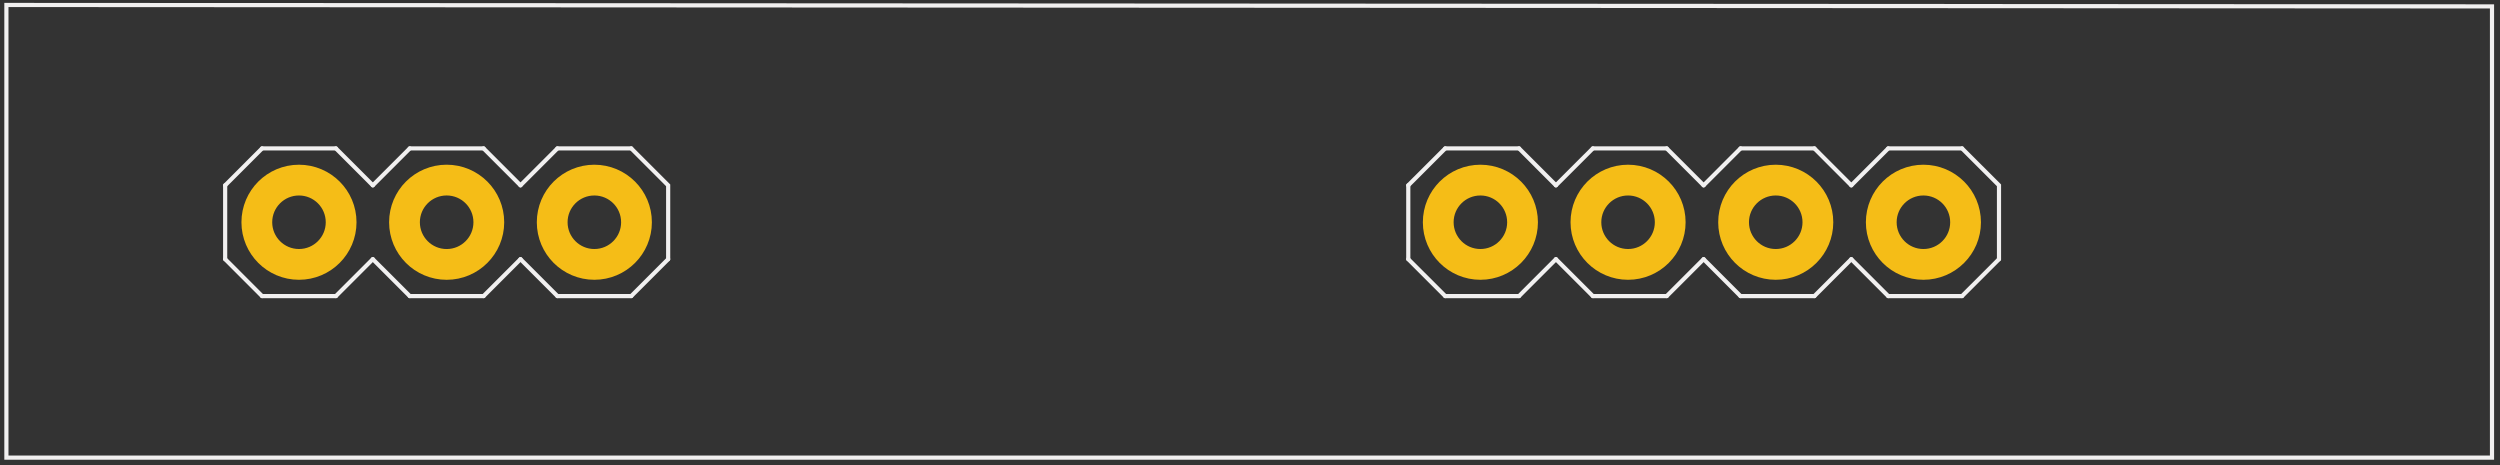 <?xml version="1.0" encoding="utf-8"?>
<!-- Generator: Adobe Illustrator 16.0.0, SVG Export Plug-In . SVG Version: 6.00 Build 0)  -->
<!DOCTYPE svg PUBLIC "-//W3C//DTD SVG 1.1//EN" "http://www.w3.org/Graphics/SVG/1.1/DTD/svg11.dtd">
<svg version="1.1" id="Layer_1" xmlns="http://www.w3.org/2000/svg" xmlns:xlink="http://www.w3.org/1999/xlink" x="0px" y="0px"
	 width="121.89px" height="22.68px" viewBox="0 0 121.89 22.68" enable-background="new 0 0 121.89 22.68" xml:space="preserve">
<rect x="0" y="0" width="121.89" height="22.68" fill="#333333" stroke="none"/>
<g id="silkscreen">
	<line fill="none" stroke="#F1F0F0" stroke-width="0.203" stroke-linecap="round" x1="92.062" y1="7.236" x2="95.662" y2="7.236"/>
	<polyline fill="none" stroke="#F1F0F0" stroke-width="0.203" stroke-linecap="round" points="95.662,7.236 97.463,9.036 
		97.463,12.636 	"/>
	
		<line fill="none" stroke="#F1F0F0" stroke-width="0.203" stroke-linecap="round" x1="97.463" y1="12.636" x2="95.662" y2="14.436"/>
	<path fill="none" stroke="#F1F0F0" stroke-width="0.203" stroke-linecap="round" d="M97.463,12.636"/>
	<line fill="none" stroke="#F1F0F0" stroke-width="0.203" stroke-linecap="round" x1="83.062" y1="9.036" x2="84.861" y2="7.236"/>
	<line fill="none" stroke="#F1F0F0" stroke-width="0.203" stroke-linecap="round" x1="84.861" y1="7.236" x2="88.463" y2="7.236"/>
	<line fill="none" stroke="#F1F0F0" stroke-width="0.203" stroke-linecap="round" x1="88.463" y1="7.236" x2="90.262" y2="9.036"/>
	
		<line fill="none" stroke="#F1F0F0" stroke-width="0.203" stroke-linecap="round" x1="90.262" y1="12.636" x2="88.463" y2="14.436"/>
	
		<line fill="none" stroke="#F1F0F0" stroke-width="0.203" stroke-linecap="round" x1="88.463" y1="14.436" x2="84.861" y2="14.436"/>
	
		<line fill="none" stroke="#F1F0F0" stroke-width="0.203" stroke-linecap="round" x1="84.861" y1="14.436" x2="83.062" y2="12.636"/>
	<line fill="none" stroke="#F1F0F0" stroke-width="0.203" stroke-linecap="round" x1="92.062" y1="7.236" x2="90.262" y2="9.036"/>
	
		<line fill="none" stroke="#F1F0F0" stroke-width="0.203" stroke-linecap="round" x1="90.262" y1="12.636" x2="92.062" y2="14.436"/>
	
		<line fill="none" stroke="#F1F0F0" stroke-width="0.203" stroke-linecap="round" x1="95.662" y1="14.436" x2="92.062" y2="14.436"/>
	<line fill="none" stroke="#F1F0F0" stroke-width="0.203" stroke-linecap="round" x1="70.463" y1="7.236" x2="74.062" y2="7.236"/>
	<line fill="none" stroke="#F1F0F0" stroke-width="0.203" stroke-linecap="round" x1="74.062" y1="7.236" x2="75.861" y2="9.036"/>
	
		<line fill="none" stroke="#F1F0F0" stroke-width="0.203" stroke-linecap="round" x1="75.861" y1="12.636" x2="74.062" y2="14.436"/>
	<line fill="none" stroke="#F1F0F0" stroke-width="0.203" stroke-linecap="round" x1="75.861" y1="9.036" x2="77.662" y2="7.236"/>
	<line fill="none" stroke="#F1F0F0" stroke-width="0.203" stroke-linecap="round" x1="77.662" y1="7.236" x2="81.262" y2="7.236"/>
	<line fill="none" stroke="#F1F0F0" stroke-width="0.203" stroke-linecap="round" x1="81.262" y1="7.236" x2="83.062" y2="9.036"/>
	
		<line fill="none" stroke="#F1F0F0" stroke-width="0.203" stroke-linecap="round" x1="83.062" y1="12.636" x2="81.262" y2="14.436"/>
	
		<line fill="none" stroke="#F1F0F0" stroke-width="0.203" stroke-linecap="round" x1="81.262" y1="14.436" x2="77.662" y2="14.436"/>
	
		<line fill="none" stroke="#F1F0F0" stroke-width="0.203" stroke-linecap="round" x1="77.662" y1="14.436" x2="75.861" y2="12.636"/>
	
		<line fill="none" stroke="#F1F0F0" stroke-width="0.203" stroke-linecap="round" x1="68.662" y1="9.036" x2="68.662" y2="12.636"/>
	<line fill="none" stroke="#F1F0F0" stroke-width="0.203" stroke-linecap="round" x1="70.463" y1="7.236" x2="68.662" y2="9.036"/>
	
		<line fill="none" stroke="#F1F0F0" stroke-width="0.203" stroke-linecap="round" x1="68.662" y1="12.636" x2="70.463" y2="14.436"/>
	
		<line fill="none" stroke="#F1F0F0" stroke-width="0.203" stroke-linecap="round" x1="74.062" y1="14.436" x2="70.463" y2="14.436"/>
	<line fill="none" stroke="#F1F0F0" stroke-width="0.203" stroke-linecap="round" x1="25.377" y1="9.036" x2="27.177" y2="7.236"/>
	<line fill="none" stroke="#F1F0F0" stroke-width="0.203" stroke-linecap="round" x1="27.177" y1="7.236" x2="30.777" y2="7.236"/>
	<polyline fill="none" stroke="#F1F0F0" stroke-width="0.203" stroke-linecap="round" points="30.777,7.236 32.577,9.036 
		32.577,12.636 	"/>
	
		<line fill="none" stroke="#F1F0F0" stroke-width="0.203" stroke-linecap="round" x1="32.577" y1="12.636" x2="30.777" y2="14.436"/>
	
		<line fill="none" stroke="#F1F0F0" stroke-width="0.203" stroke-linecap="round" x1="30.777" y1="14.436" x2="27.177" y2="14.436"/>
	
		<line fill="none" stroke="#F1F0F0" stroke-width="0.203" stroke-linecap="round" x1="27.177" y1="14.436" x2="25.377" y2="12.636"/>
	<path fill="none" stroke="#F1F0F0" stroke-width="0.203" stroke-linecap="round" d="M32.577,12.636"/>
	<line fill="none" stroke="#F1F0F0" stroke-width="0.203" stroke-linecap="round" x1="12.777" y1="7.236" x2="16.377" y2="7.236"/>
	<line fill="none" stroke="#F1F0F0" stroke-width="0.203" stroke-linecap="round" x1="16.377" y1="7.236" x2="18.177" y2="9.036"/>
	
		<line fill="none" stroke="#F1F0F0" stroke-width="0.203" stroke-linecap="round" x1="18.177" y1="12.636" x2="16.377" y2="14.436"/>
	<line fill="none" stroke="#F1F0F0" stroke-width="0.203" stroke-linecap="round" x1="18.177" y1="9.036" x2="19.978" y2="7.236"/>
	<line fill="none" stroke="#F1F0F0" stroke-width="0.203" stroke-linecap="round" x1="19.978" y1="7.236" x2="23.577" y2="7.236"/>
	<line fill="none" stroke="#F1F0F0" stroke-width="0.203" stroke-linecap="round" x1="23.577" y1="7.236" x2="25.377" y2="9.036"/>
	
		<line fill="none" stroke="#F1F0F0" stroke-width="0.203" stroke-linecap="round" x1="25.377" y1="12.636" x2="23.577" y2="14.436"/>
	
		<line fill="none" stroke="#F1F0F0" stroke-width="0.203" stroke-linecap="round" x1="23.577" y1="14.436" x2="19.978" y2="14.436"/>
	
		<line fill="none" stroke="#F1F0F0" stroke-width="0.203" stroke-linecap="round" x1="19.978" y1="14.436" x2="18.177" y2="12.636"/>
	
		<line fill="none" stroke="#F1F0F0" stroke-width="0.203" stroke-linecap="round" x1="10.978" y1="9.036" x2="10.978" y2="12.636"/>
	<line fill="none" stroke="#F1F0F0" stroke-width="0.203" stroke-linecap="round" x1="12.777" y1="7.236" x2="10.978" y2="9.036"/>
	
		<line fill="none" stroke="#F1F0F0" stroke-width="0.203" stroke-linecap="round" x1="10.978" y1="12.636" x2="12.777" y2="14.436"/>
	
		<line fill="none" stroke="#F1F0F0" stroke-width="0.203" stroke-linecap="round" x1="16.377" y1="14.436" x2="12.777" y2="14.436"/>
	<polygon fill="none" stroke="#F1F0F0" stroke-width="0.203" stroke-linecap="round" points="121.5,22.312 0.312,22.312 
		0.312,0.242 121.5,0.312 	"/>
</g>
<g id="copper0_1_">
	<g id="copper1">
		<circle id="connector22pad_14_" fill="none" stroke="#F5BD17" stroke-width="1.5" cx="93.778" cy="10.836" r="2.055"/>
		<circle id="connector22pad_13_" fill="none" stroke="#F5BD17" stroke-width="1.5" cx="79.378" cy="10.836" r="2.055"/>
		<circle id="connector22pad_12_" fill="none" stroke="#F5BD17" stroke-width="1.5" cx="72.178" cy="10.836" r="2.055"/>
		<circle id="connector22pad_11_" fill="none" stroke="#F5BD17" stroke-width="1.5" cx="86.578" cy="10.836" r="2.055"/>
		<circle id="connector22pad_10_" fill="none" stroke="#F5BD17" stroke-width="1.5" cx="21.777" cy="10.836" r="2.056"/>
		<circle id="connector22pad_9_" fill="none" stroke="#F5BD17" stroke-width="1.5" cx="14.577" cy="10.836" r="2.055"/>
		<circle id="connector22pad_1_" fill="none" stroke="#F5BD17" stroke-width="1.5" cx="28.978" cy="10.836" r="2.055"/>
	</g>
</g>
</svg>
